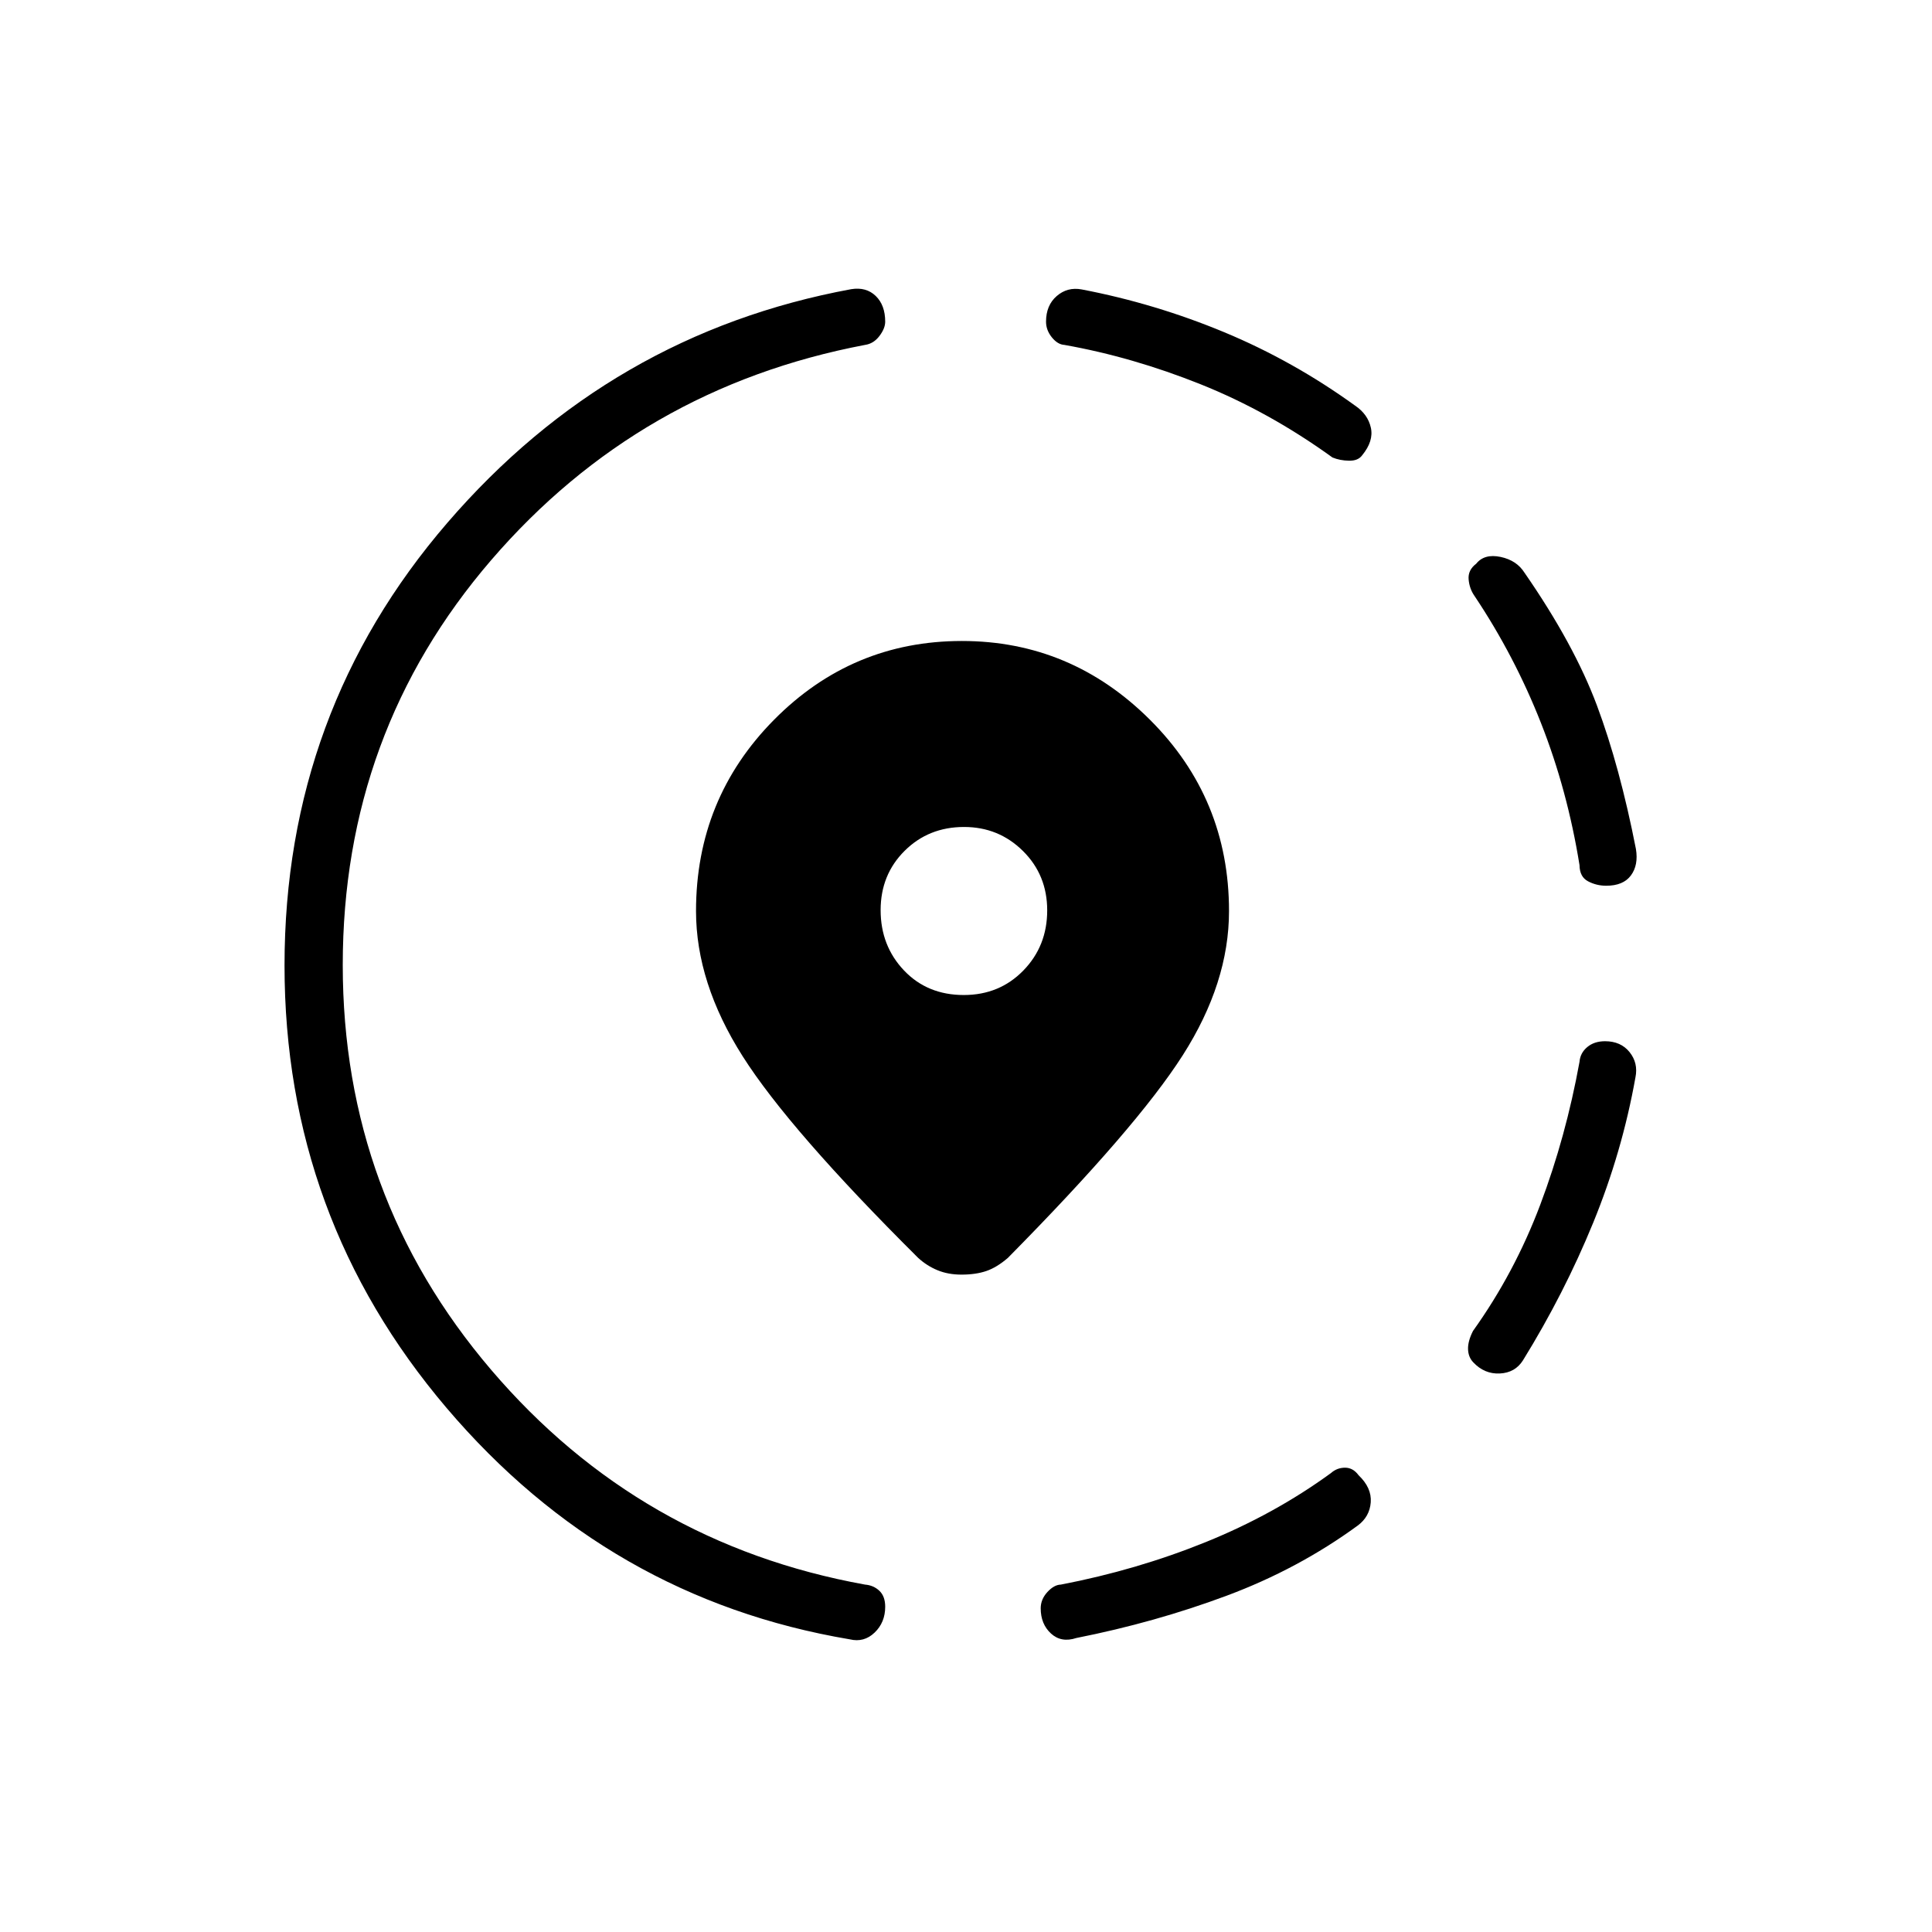 <svg xmlns="http://www.w3.org/2000/svg" height="20" viewBox="0 -960 960 960" width="20"><path d="M534.81-146.08q-7.46 2.46-12.58-2.23-5.11-4.69-5.11-12.54 0-4.45 3.32-8.07 3.33-3.62 6.68-3.7 37.69-7.24 71.9-21.08 34.21-13.84 62.33-34.34 2.96-2.65 6.96-2.67 4-.02 6.77 3.75 6.57 6.26 6.04 13.44-.54 7.17-6.47 11.56-29.53 21.58-65.11 34.85-35.58 13.27-74.73 21.03ZM732-283.12q-2.46-2.63-2.54-6.58-.08-3.95 2.46-8.95 20.66-28.89 33.41-62.69 12.75-33.8 19.52-71.04.36-4.41 3.83-7.32 3.47-2.92 8.86-2.92 7.84 0 12.19 5.42 4.35 5.41 2.92 12.51-6.61 37.09-21.02 72.3-14.4 35.2-34.86 68.31-3.89 6.2-11.54 6.56-7.65.37-13.23-5.6Zm66.12-236.76q-4.84 0-9.02-2.2-4.18-2.19-4.25-8.04-6-37.24-19.14-70.6-13.13-33.36-33.02-63.13-2.54-3.61-2.94-8.25-.4-4.63 3.75-7.78 4.08-5.08 12.12-3.39 8.03 1.69 11.92 7.89 24.61 35.53 35.98 65.96 11.36 30.42 19.36 71.29 1.31 7.98-2.48 13.11-3.78 5.14-12.28 5.14ZM422.27-145.42q-119.81-20.2-200.35-114.96-80.54-94.77-80.54-219.9 0-126.1 80.99-220.03 80.98-93.92 200.6-116 7.45-1.19 12.16 3.36 4.72 4.55 4.72 12.8 0 3.34-2.89 7.14-2.89 3.79-7.11 4.39-112.04 21.27-185.79 106.95Q170.31-596 170.31-480.5q0 114.73 73.75 201.17 73.75 86.45 185.79 106.71 4.22.34 7.11 3.08 2.89 2.73 2.89 7.92 0 7.81-5.27 12.85t-12.31 3.35Zm239.81-587.27q-31.54-22.77-65.46-36.35-33.93-13.58-67.74-19.58-3.34-.19-6.23-3.77-2.88-3.57-2.88-7.76 0-8.16 5.31-12.75 5.31-4.6 12.38-3.29 36.54 6.99 70.89 21.28 34.34 14.29 65.03 36.49 6.31 4.27 7.79 10.92 1.48 6.65-4.32 13.73-2 2.77-6.52 2.69-4.52-.07-8.25-1.61ZM477.74-326.65q-6.62 0-11.89-2.18-5.27-2.17-9.62-6.13-64-63.66-87.19-100.17-23.19-36.52-23.19-72.17 0-55.85 38.75-95.03 38.75-39.17 93.36-39.17 54.23 0 93.48 39.17 39.25 39.18 39.25 95.03 0 35.65-23 71.67-23 36.01-86.88 100.67-5.48 4.73-10.71 6.52-5.24 1.79-12.36 1.79Zm1.16-138.93q17.72 0 29.58-12.16 11.87-12.17 11.87-29.89 0-17.6-12.05-29.52-12.05-11.93-29.27-11.93-17.61 0-29.53 11.86-11.92 11.86-11.92 29.46 0 17.72 11.6 29.95 11.61 12.23 29.72 12.23Z"/></svg>